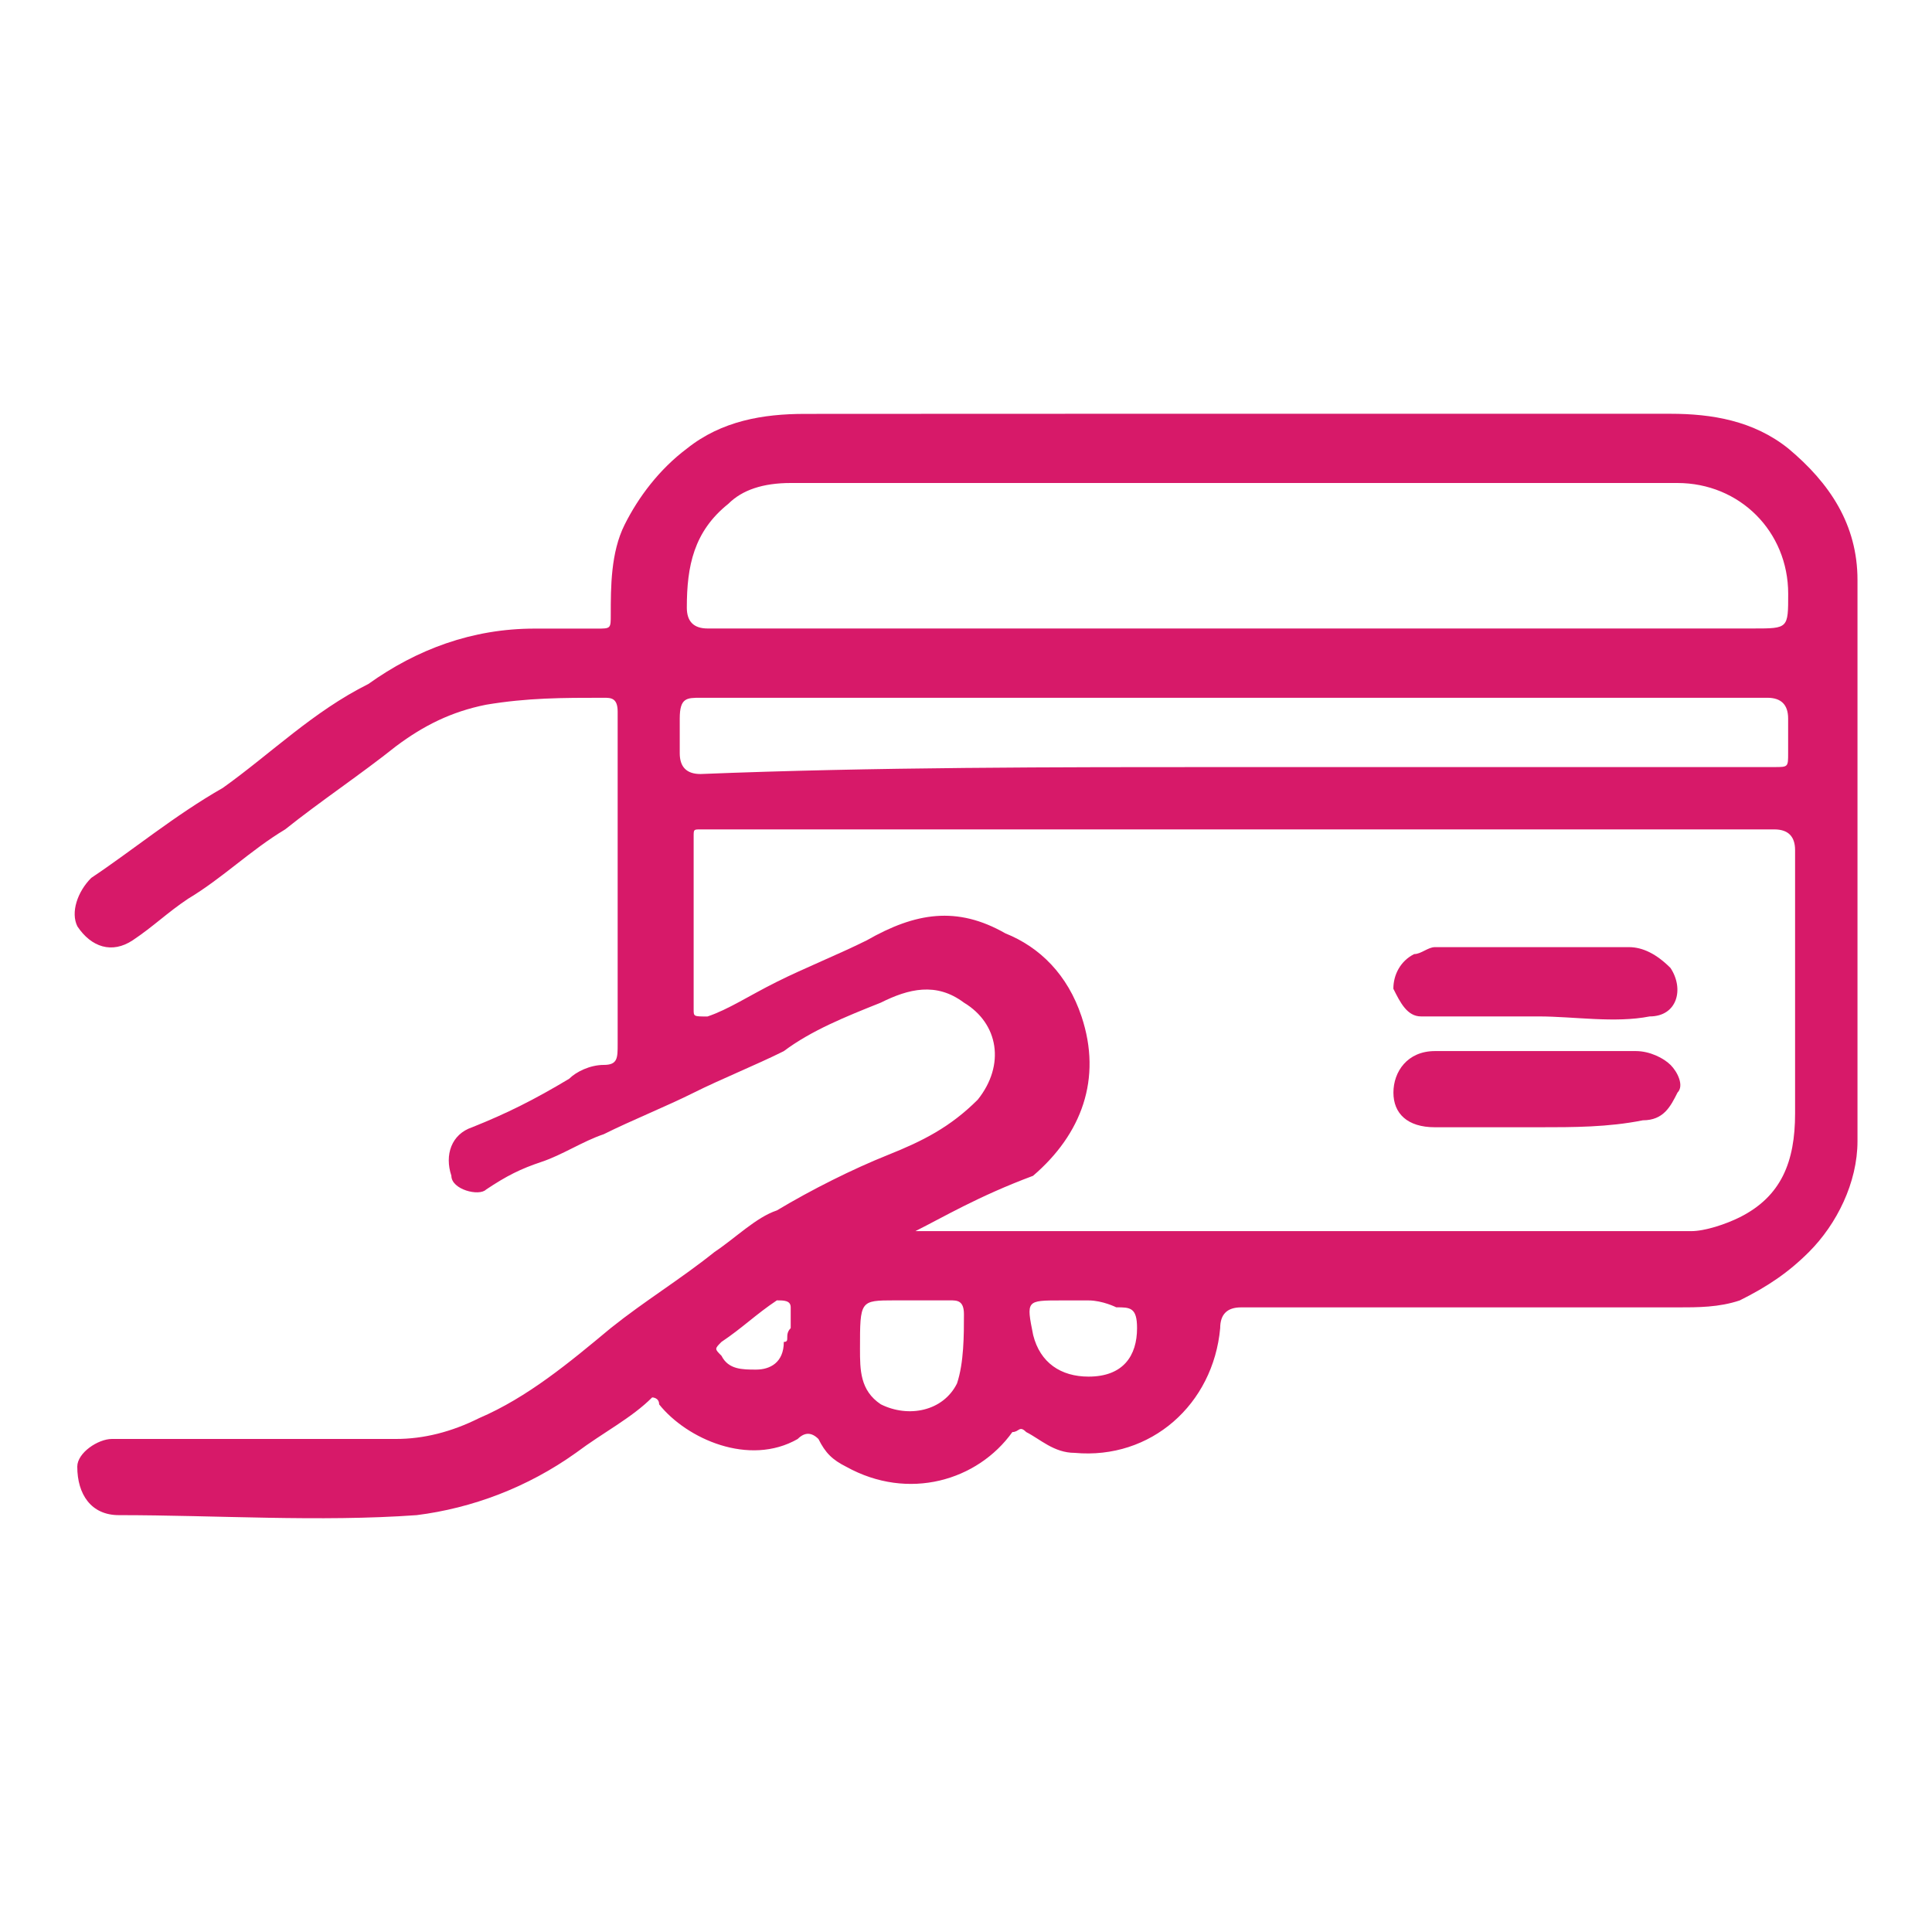 <?xml version="1.0" encoding="utf-8"?>
<!-- Generator: Adobe Illustrator 27.8.0, SVG Export Plug-In . SVG Version: 6.00 Build 0)  -->
<svg version="1.1" id="Layer_1" xmlns="http://www.w3.org/2000/svg" xmlns:xlink="http://www.w3.org/1999/xlink" x="0px" y="0px"
	 width="300px" height="300px" viewBox="0 0 300 300" enable-background="new 0 0 300 300" xml:space="preserve">
<g>
	<path fill="#D71969" d="M191.62,64.25c22.59,0,45.18,0,67.76,0c6.45,0,12.91,1.08,18.29,5.38c6.45,5.38,10.76,11.83,10.76,20.44
		c0,29.04,0,58.08,0,87.12c0,6.45-3.23,12.91-7.53,17.21c-3.23,3.23-6.45,5.38-10.76,7.53c-3.23,1.08-6.45,1.08-9.68,1.08
		c-22.59,0-45.18,0-67.76,0c-2.15,0-3.23,1.08-3.23,3.23c-1.08,11.83-10.76,20.44-22.59,19.36c-3.23,0-5.38-2.15-7.53-3.23
		c-1.08-1.08-1.08,0-2.15,0c-5.38,7.53-16.13,10.76-25.81,5.38c-2.15-1.08-3.23-2.15-4.3-4.3c-1.08-1.08-2.15-1.08-3.23,0
		c-7.53,4.3-17.21,0-21.51-5.38c0-1.08-1.08-1.08-1.08-1.08c-3.23,3.23-7.53,5.38-11.83,8.6c-7.53,5.38-16.13,8.6-24.74,9.68
		c-15.06,1.08-31.19,0-46.25,0c-4.3,0-6.45-3.23-6.45-7.53c0-2.15,3.23-4.3,5.38-4.3c15.06,0,29.04,0,44.1,0
		c4.3,0,8.6-1.08,12.91-3.23c7.53-3.23,13.98-8.6,20.44-13.98c5.38-4.3,10.76-7.53,16.13-11.83c3.23-2.15,6.45-5.38,9.68-6.45
		c5.38-3.23,11.83-6.45,17.21-8.6s9.68-4.3,13.98-8.6c4.3-5.38,3.23-11.83-2.15-15.06c-4.3-3.23-8.6-2.15-12.91,0
		c-5.38,2.15-10.76,4.3-15.06,7.53c-4.3,2.15-9.68,4.3-13.98,6.45c-4.3,2.15-9.68,4.3-13.98,6.45c-3.23,1.08-6.45,3.23-9.68,4.3
		c-3.23,1.08-5.38,2.15-8.6,4.3c-1.08,1.08-5.38,0-5.38-2.15c-1.08-3.23,0-6.45,3.23-7.53c5.38-2.15,9.68-4.3,15.06-7.53
		c1.08-1.08,3.23-2.15,5.38-2.15s2.15-1.08,2.15-3.23c0-17.21,0-34.42,0-51.63c0-2.15-1.08-2.15-2.15-2.15
		c-6.45,0-11.83,0-18.29,1.08c-5.38,1.08-9.68,3.23-13.98,6.45c-5.38,4.3-11.83,8.6-17.21,12.91c-5.38,3.23-9.68,7.53-15.06,10.76
		c-3.23,2.15-5.38,4.3-8.6,6.45c-3.23,2.15-6.45,1.08-8.6-2.15c-1.08-2.15,0-5.38,2.15-7.53c6.45-4.3,12.91-9.68,20.44-13.98
		c7.53-5.38,13.98-11.83,22.59-16.13c7.53-5.38,16.13-8.6,25.81-8.6c3.23,0,6.45,0,9.68,0c2.15,0,2.15,0,2.15-2.15
		c0-4.3,0-9.68,2.15-13.98s5.38-8.6,9.68-11.83c5.38-4.3,11.83-5.38,18.29-5.38C147.52,64.25,169.03,64.25,191.62,64.25z
		 M142.14,191.17c1.08,0,1.08,0,2.15,0c39.8,0,78.52,0,118.32,0c2.15,0,5.38-1.08,7.53-2.15c6.45-3.23,8.6-8.6,8.6-16.13
		c0-13.98,0-27.97,0-40.87c0-2.15-1.08-3.23-3.23-3.23c-54.86,0-109.71,0-164.57,0c-1.08,0-2.15,0-2.15,0c-1.08,0-1.08,0-1.08,1.08
		c0,8.6,0,17.21,0,26.89c0,1.08,0,1.08,2.15,1.08c3.23-1.08,6.45-3.23,10.76-5.38c4.3-2.15,9.68-4.3,13.98-6.45
		c7.53-4.3,13.98-5.38,21.51-1.08c5.38,2.15,9.68,6.45,11.83,12.91c3.23,9.68,0,18.29-7.53,24.74
		C151.82,185.79,146.45,189.02,142.14,191.17z M191.62,97.59L191.62,97.59c26.89,0,53.78,0,80.67,0c5.38,0,5.38,0,5.38-5.38
		c0-9.68-7.53-17.21-17.21-17.21c-46.25,0-91.43,0-137.68,0c-4.3,0-7.53,1.08-9.68,3.23c-5.38,4.3-6.45,9.68-6.45,16.13
		c0,2.15,1.08,3.23,3.23,3.23C135.69,97.59,163.66,97.59,191.62,97.59z M191.62,119.11c22.59,0,45.18,0,67.76,0
		c5.38,0,10.76,0,16.13,0c2.15,0,2.15,0,2.15-2.15s0-4.3,0-5.38c0-2.15-1.08-3.23-3.23-3.23c-10.76,0-21.51,0-32.27,0
		c-44.1,0-89.28,0-133.38,0c-2.15,0-3.23,0-3.23,3.23c0,2.15,0,3.23,0,5.38s1.08,3.23,3.23,3.23
		C135.69,119.11,163.66,119.11,191.62,119.11z M133.54,209.46c0,3.23,0,6.45,3.23,8.6c4.3,2.15,9.68,1.08,11.83-3.23
		c1.08-3.23,1.08-7.53,1.08-10.76c0-2.15-1.08-2.15-2.15-2.15c-3.23,0-5.38,0-8.6,0C133.54,201.93,133.54,201.93,133.54,209.46z
		 M169.03,201.93c-1.08,0-3.23,0-4.3,0c-5.38,0-5.38,0-4.3,5.38c1.08,4.3,4.3,6.45,8.6,6.45c5.38,0,7.53-3.23,7.53-7.53
		c0-3.23-1.08-3.23-3.23-3.23C173.34,203,171.19,201.93,169.03,201.93z M122.78,206.23c0-1.08,0-2.15,0-3.23
		c0-1.08-1.08-1.08-2.15-1.08c-3.23,2.15-5.38,4.3-8.6,6.45c-1.08,1.08-1.08,1.08,0,2.15c1.08,2.15,3.23,2.15,5.38,2.15
		c2.15,0,4.3-1.08,4.3-4.3C122.78,208.38,121.71,207.31,122.78,206.23z"/>
	<path fill="#D71969" d="M238.95,175.04c-5.38,0-10.76,0-16.13,0c-4.3,0-6.45-2.15-6.45-5.38c0-3.23,2.15-6.45,6.45-6.45
		c3.23,0,7.53,0,10.76,0c6.45,0,12.91,0,20.44,0c2.15,0,4.3,1.08,5.38,2.15s2.15,3.23,1.08,4.3c-1.08,2.15-2.15,4.3-5.38,4.3
		C249.7,175.04,244.33,175.04,238.95,175.04z"/>
	<path fill="#D71969" d="M238.95,157.83c-6.45,0-11.83,0-18.29,0c-2.15,0-3.23-2.15-4.3-4.3c0-2.15,1.08-4.3,3.23-5.38
		c1.08,0,2.15-1.08,3.23-1.08c9.68,0,20.44,0,30.12,0c2.15,0,4.3,1.08,6.45,3.23c2.15,3.23,1.08,7.53-3.23,7.53
		C250.78,158.9,244.33,157.83,238.95,157.83z"/>
</g>
</svg>
